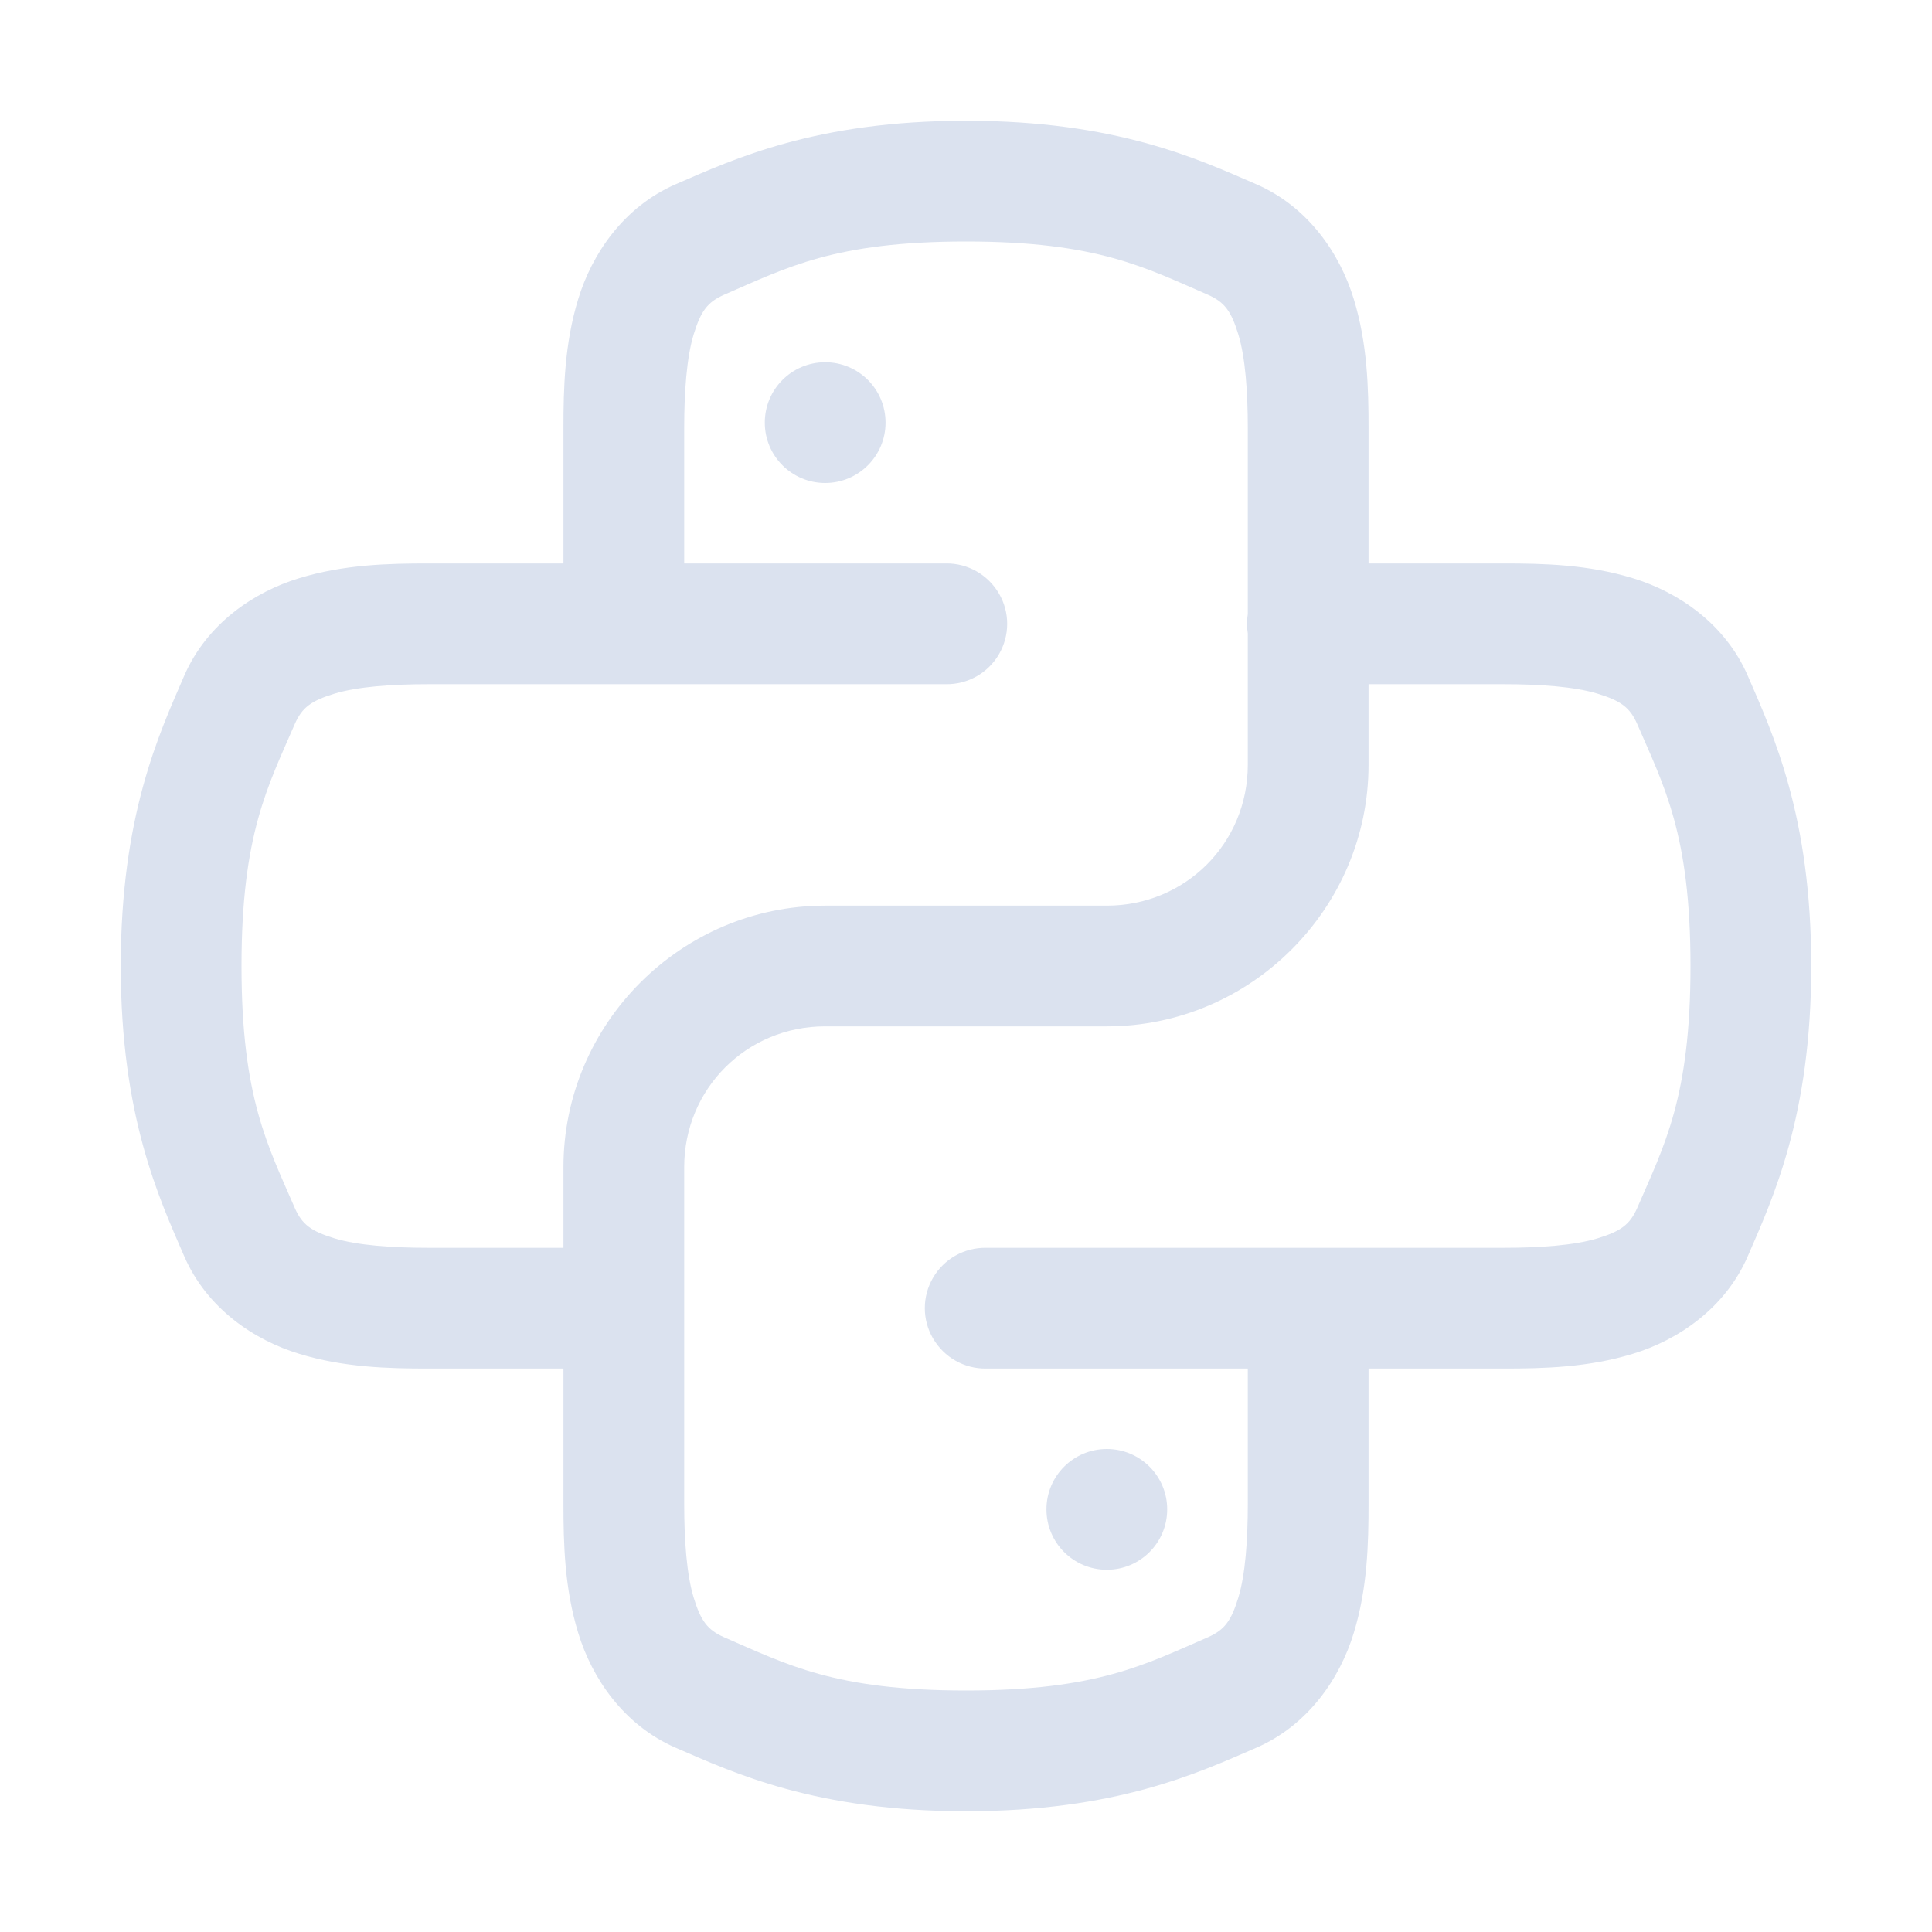 <?xml version="1.0" encoding="UTF-8"?>
<svg xmlns="http://www.w3.org/2000/svg" xmlns:xlink="http://www.w3.org/1999/xlink" viewBox="0 0 50 50" width="50px" height="50px">
<g id="surface40836047">
<path style=" stroke:none;fill-rule:nonzero;fill:rgb(85.882%,88.627%,93.725%);fill-opacity:1;" d="M 25 3.125 C 21.117 3.125 19 4.113 17.492 4.766 C 16.133 5.355 15.316 6.582 14.965 7.738 C 14.609 8.895 14.582 10.055 14.582 11.082 L 14.582 14.582 L 11.086 14.582 C 10.055 14.582 8.895 14.609 7.738 14.965 C 6.582 15.316 5.355 16.133 4.766 17.492 C 4.113 19 3.125 21.117 3.125 25 C 3.125 28.883 4.113 31 4.766 32.508 C 5.355 33.867 6.582 34.684 7.738 35.035 C 8.895 35.391 10.055 35.418 11.086 35.418 L 14.582 35.418 L 14.582 38.914 C 14.582 39.945 14.609 41.105 14.965 42.262 C 15.316 43.418 16.133 44.645 17.492 45.234 C 19 45.887 21.117 46.875 25 46.875 C 28.883 46.875 31 45.887 32.508 45.234 C 33.867 44.645 34.684 43.418 35.035 42.262 C 35.391 41.105 35.418 39.945 35.418 38.914 L 35.418 35.418 L 38.914 35.418 C 39.945 35.418 41.105 35.391 42.262 35.035 C 43.418 34.684 44.645 33.867 45.234 32.508 C 45.887 31 46.875 28.883 46.875 25 C 46.875 21.117 45.887 19 45.234 17.492 C 44.645 16.133 43.418 15.316 42.262 14.965 C 41.105 14.609 39.945 14.582 38.914 14.582 L 35.418 14.582 L 35.418 11.086 C 35.418 10.055 35.391 8.895 35.035 7.738 C 34.684 6.582 33.867 5.355 32.508 4.766 C 31 4.113 28.883 3.125 25 3.125 Z M 25 6.25 C 28.406 6.25 29.645 6.93 31.262 7.629 C 31.695 7.82 31.863 8.055 32.047 8.652 C 32.23 9.25 32.293 10.145 32.293 11.082 L 32.293 15.891 C 32.266 16.059 32.266 16.227 32.293 16.395 L 32.293 19.793 C 32.293 21.824 30.676 23.438 28.645 23.438 L 21.355 23.438 C 17.633 23.438 14.582 26.488 14.582 30.207 L 14.582 32.293 L 11.086 32.293 C 10.145 32.293 9.25 32.23 8.652 32.047 C 8.055 31.863 7.82 31.695 7.629 31.262 C 6.93 29.645 6.25 28.406 6.25 25 C 6.25 21.594 6.93 20.355 7.629 18.738 C 7.82 18.305 8.055 18.137 8.652 17.953 C 9.25 17.77 10.145 17.707 11.086 17.707 L 24.48 17.707 C 25.043 17.715 25.566 17.422 25.852 16.934 C 26.137 16.445 26.137 15.844 25.852 15.359 C 25.566 14.871 25.043 14.574 24.48 14.582 L 17.707 14.582 L 17.707 11.082 C 17.707 10.145 17.77 9.25 17.953 8.652 C 18.137 8.055 18.305 7.82 18.738 7.629 C 20.355 6.93 21.594 6.25 25 6.25 Z M 21.355 9.375 C 20.492 9.375 19.793 10.074 19.793 10.938 C 19.793 11.801 20.492 12.5 21.355 12.5 C 22.219 12.5 22.918 11.801 22.918 10.938 C 22.918 10.074 22.219 9.375 21.355 9.375 Z M 35.418 17.707 L 38.914 17.707 C 39.855 17.707 40.75 17.77 41.348 17.953 C 41.945 18.137 42.18 18.305 42.371 18.738 C 43.07 20.355 43.75 21.594 43.75 25 C 43.75 28.406 43.07 29.645 42.371 31.262 C 42.18 31.695 41.945 31.863 41.348 32.047 C 40.75 32.23 39.855 32.293 38.914 32.293 L 25.52 32.293 C 24.957 32.285 24.434 32.578 24.148 33.066 C 23.863 33.555 23.863 34.156 24.148 34.641 C 24.434 35.129 24.957 35.426 25.52 35.418 L 32.293 35.418 L 32.293 38.918 C 32.293 39.855 32.23 40.75 32.047 41.348 C 31.863 41.945 31.695 42.18 31.262 42.371 C 29.645 43.07 28.406 43.75 25 43.75 C 21.594 43.75 20.355 43.07 18.738 42.371 C 18.305 42.18 18.137 41.945 17.953 41.348 C 17.77 40.75 17.707 39.855 17.707 38.918 L 17.707 30.207 C 17.707 28.176 19.324 26.562 21.355 26.562 L 28.645 26.562 C 32.367 26.562 35.418 23.512 35.418 19.793 Z M 28.645 37.5 C 27.781 37.5 27.082 38.199 27.082 39.062 C 27.082 39.926 27.781 40.625 28.645 40.625 C 29.508 40.625 30.207 39.926 30.207 39.062 C 30.207 38.199 29.508 37.5 28.645 37.5 Z M 28.645 37.5 "/>
</g>
</svg>

